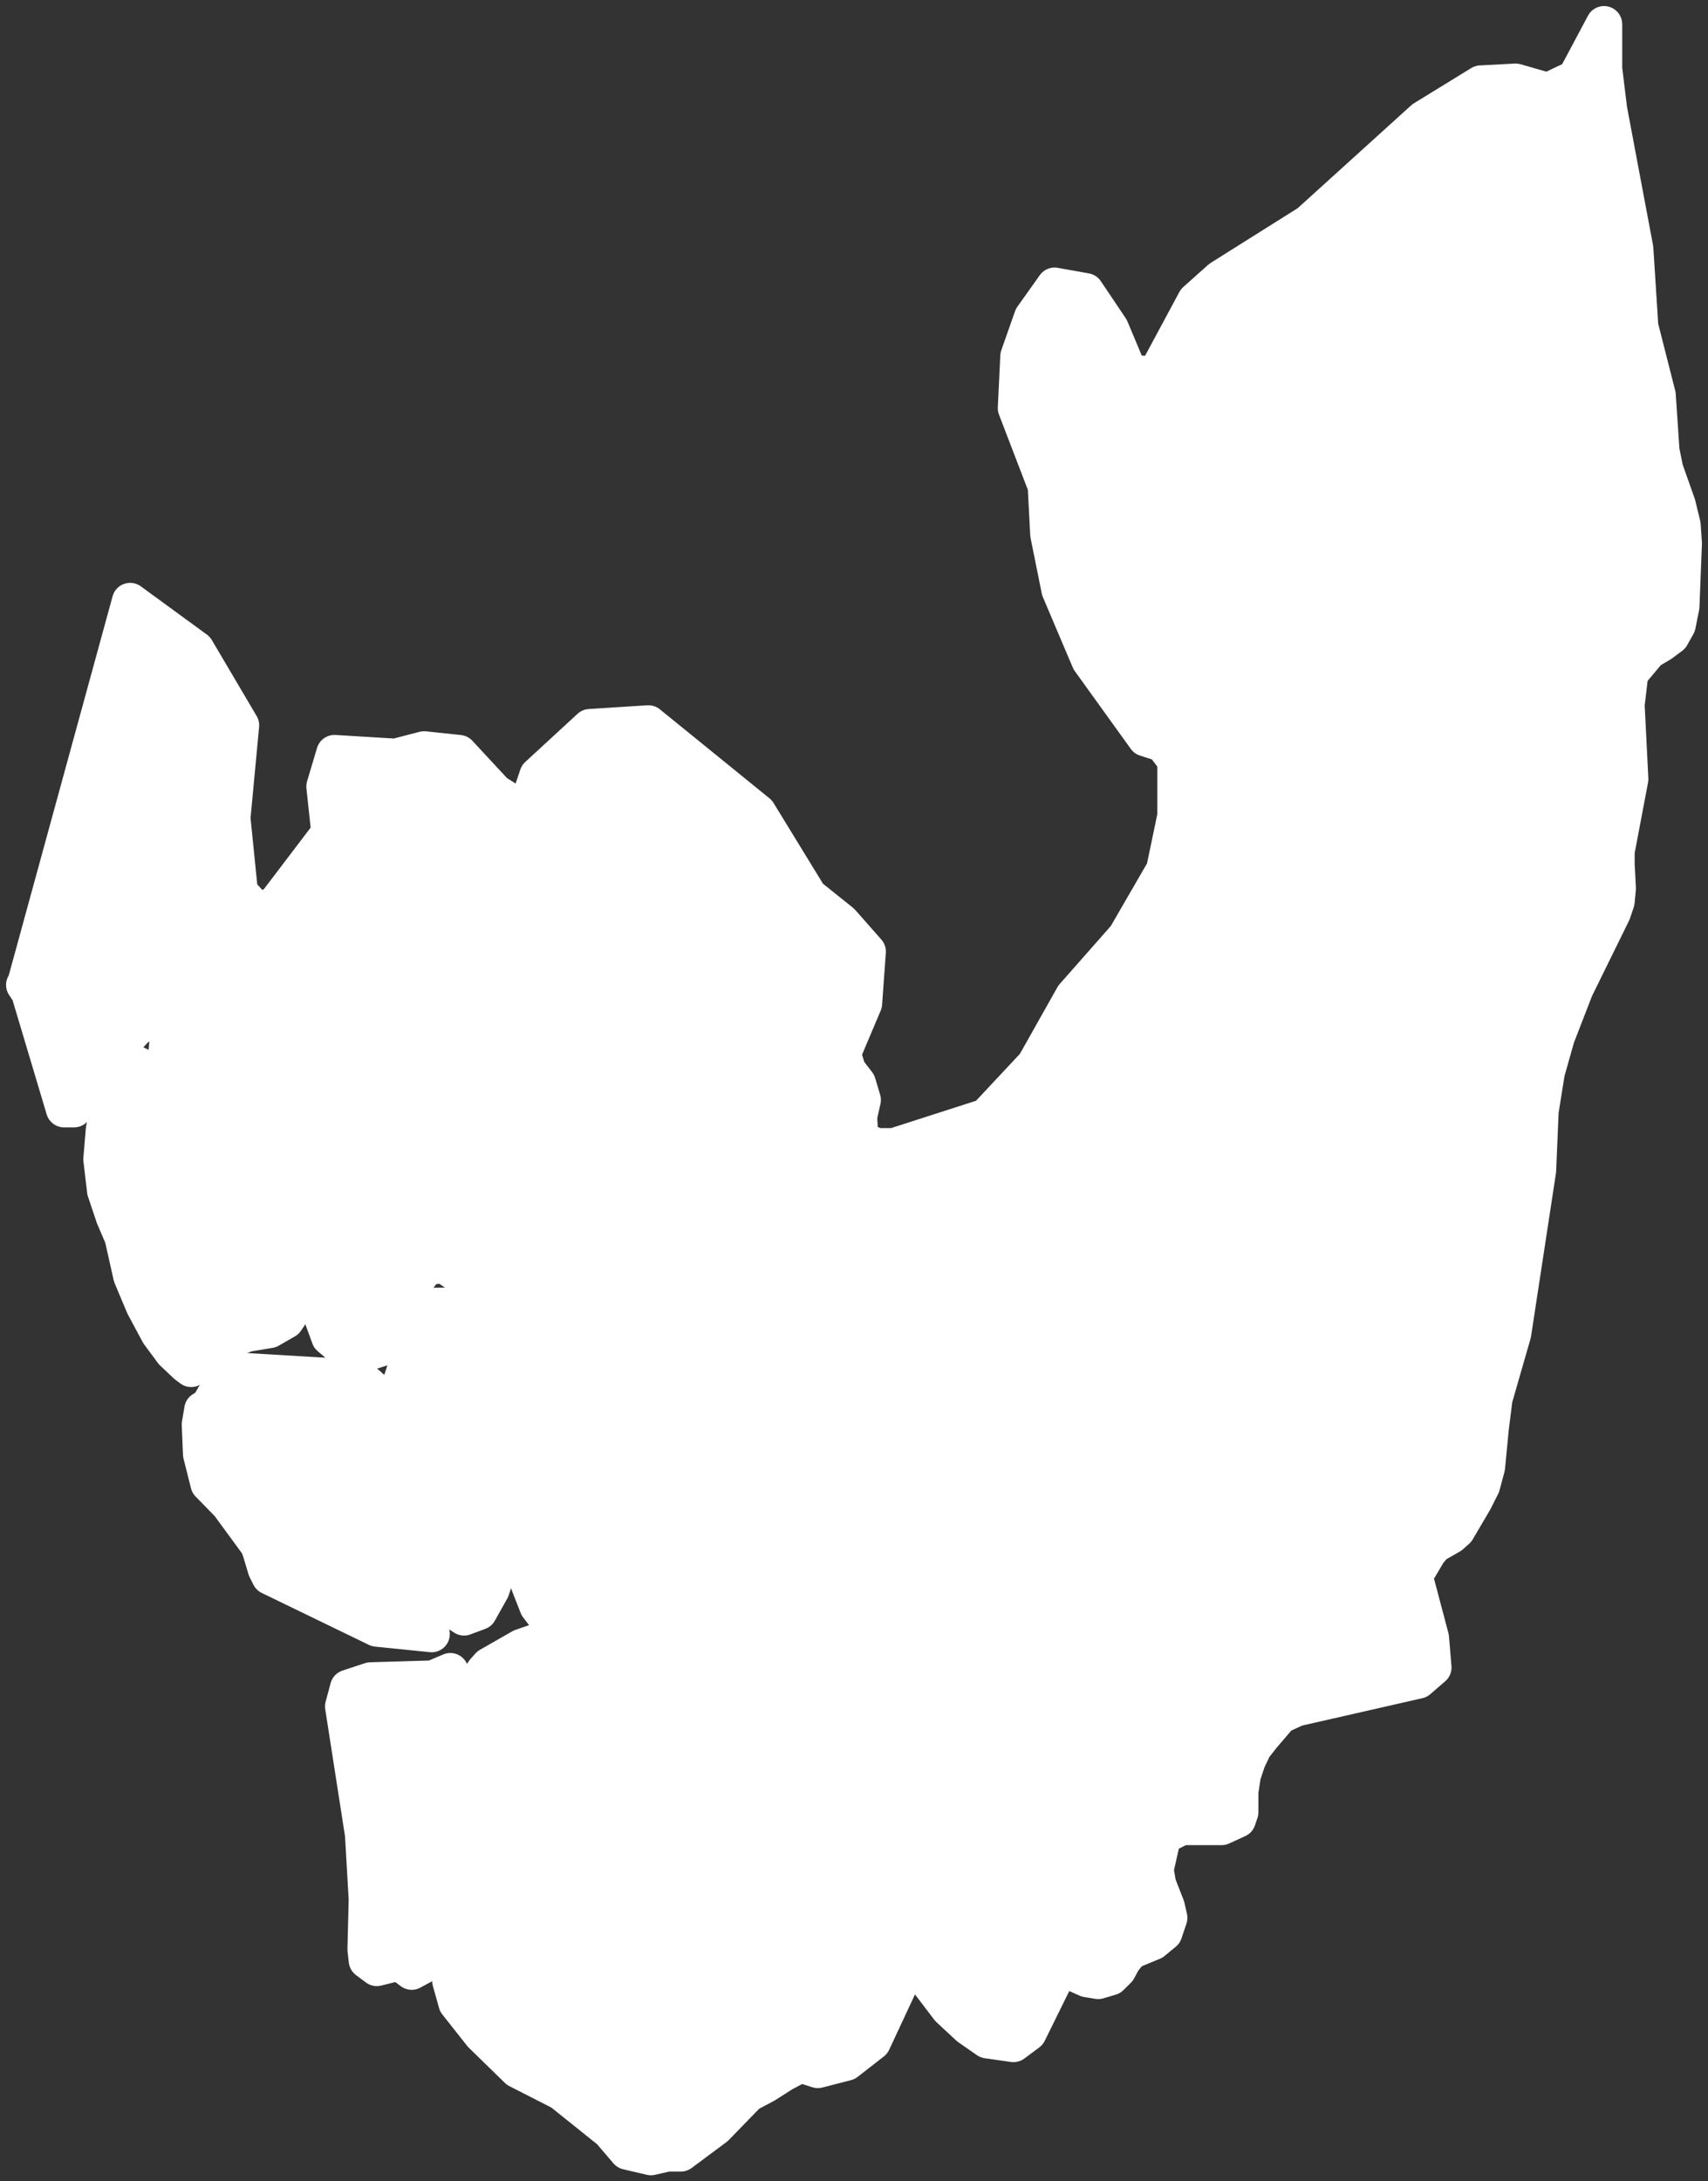 <svg width="141" height="180" viewBox="0 0 141 180" fill="none" xmlns="http://www.w3.org/2000/svg">
<rect x="0" y="0" width="141" height="180" fill="#333333" stroke="none"/>
<path d="M2 81.276L2.103 81.124L10.742 49.597L16.194 53.576L19.896 59.85L19.176 67.503L19.794 73.624L21.336 75.308L22.776 74.543L27.199 68.727L26.788 64.901L27.61 62.146L32.65 62.452L35.016 61.84L37.896 62.146L40.878 65.36L42.318 66.278L43.141 66.431L43.861 65.513L44.375 63.983L48.695 60.004L53.529 59.697L62.58 67.043L66.797 73.93L69.472 76.073L71.631 78.522L71.323 82.807L69.574 86.939L69.986 88.317L70.809 89.388L71.22 90.765L70.911 92.143L71.014 93.979L72.351 94.591H73.791L81.402 92.143L85.414 87.857L88.602 82.195L92.922 77.297L96.11 71.788L97.036 67.35V62.758L96.007 61.381L94.568 60.922L89.939 54.494L87.471 48.678L86.545 44.087L86.339 40.108L83.871 33.68L84.077 29.395L85.208 26.181L87.059 23.579L89.631 24.038L91.688 27.099L93.231 30.772L95.39 30.925L98.682 24.803L100.739 22.967L108.041 18.376L117.504 9.805L122.235 6.897L125.115 6.744L127.789 7.51L130.052 6.438L132.417 2V5.673L132.829 9.04L134.989 20.518L135.4 26.946L136.84 32.609L137.149 37.2L137.457 38.73L138.486 41.638L138.897 43.322L139 44.852L138.794 50.056L138.486 51.586L137.971 52.504L137.149 53.117L136.12 53.729L134.577 55.565L134.269 58.167L134.577 64.289L133.446 70.257V71.329L133.549 73.318L133.446 74.389L133.137 75.308L130.052 81.583L128.509 85.562L127.686 88.47L127.172 91.683L126.966 96.581L124.909 110.049L123.366 115.405L123.058 117.854L122.749 121.068L122.338 122.598L121.721 123.823L120.281 126.271L119.767 126.73L118.429 127.496L117.915 128.108L117.195 129.332L116.681 129.791L116.784 130.097L118.121 135.148L118.327 137.597L117.092 138.668L107.013 140.963L105.676 141.576L104.236 143.259L103.516 144.177L103.001 145.249L102.59 146.473L102.384 147.85V149.534L102.179 150.146L100.842 150.758H97.55L96.007 151.523L95.39 154.278L95.596 155.503L96.316 157.339L96.522 158.257L96.11 159.482L95.185 160.247L93.333 161.012L92.716 161.777L92.305 162.543L91.688 163.155L90.659 163.461L89.734 163.308L88.705 162.849L87.882 162.696L87.162 163.155L84.899 167.746L83.665 168.664L81.505 168.358L79.963 167.287L78.317 165.757L75.643 162.237L74.614 163.002L72.043 168.511L69.883 170.195L67.517 170.807L66.077 170.348L64.637 171.113L63.197 172.031L61.758 172.797L59.083 175.551L56.203 177.694H55.072L53.735 178L51.781 177.541L50.341 175.857L46.33 172.643L42.73 170.807L39.747 167.899L37.69 165.297L37.176 163.461L38.821 163.767L40.467 164.379L39.85 162.849L37.69 159.482L36.97 158.717L36.661 159.176V161.318L36.456 161.777L35.736 161.93L35.119 162.084L33.987 162.696L32.959 161.93L31.107 162.39L30.285 161.777L30.182 160.859L30.285 156.727L29.976 151.37L28.33 140.81L28.742 139.28L30.593 138.668L35.736 138.515L37.176 137.903L37.381 138.974L37.587 139.739L38.307 141.117L38.924 140.504L39.438 138.668L39.953 137.903L40.364 137.443L43.038 135.913L44.375 135.454L45.507 135.607L46.33 136.372H46.844L46.227 134.995L44.375 132.546L43.655 130.71L43.347 129.179L43.244 127.19L43.45 125.353L43.861 123.976L44.89 123.057L46.124 122.598L48.695 122.751L49.621 122.139L50.547 120.609L51.678 118.007L50.444 118.772L49.415 120.15L48.284 121.068L46.844 120.303L46.638 120.915L46.124 121.374L45.712 121.986L43.964 121.374L42.113 122.751L40.981 125.353L41.495 128.414L40.57 131.169L39.541 133.005L38.307 133.464L36.661 132.393L36.25 131.628L36.044 130.863L35.736 130.25L34.81 130.097L34.399 130.71L34.604 132.24L35.119 133.77L35.633 134.842L31.107 134.383L22.262 130.097L21.953 129.485L21.542 128.108L21.336 127.496L18.868 124.129L17.222 122.445L16.605 119.997L16.502 117.548L16.708 116.323L17.222 116.017L18.456 113.875L19.176 113.263L19.691 113.11L27.405 113.569L30.285 114.181L31.827 115.558H32.444L33.164 113.875L34.502 109.743L35.119 108.365L36.044 107.753H37.279L38.513 108.365L39.336 109.284L39.541 110.049L39.953 112.65L40.158 113.263L40.981 113.11L41.393 112.804L41.495 112.038V110.814L40.878 108.977L39.644 106.988L37.998 105.304L36.661 104.386L35.221 104.539L34.399 105.61L33.473 109.284L32.65 110.355L31.416 111.273L29.976 111.732L28.639 111.579L27.199 110.355L26.582 108.671V106.682L28.022 100.407L28.227 98.724L28.125 96.428H27.61L25.45 105.151L24.628 107.447L23.599 108.977L22.262 109.743L20.411 110.049L19.588 110.355L17.736 111.885L15.782 112.957L15.371 112.65L14.239 111.579L13.108 110.049L11.874 107.753L10.845 105.304L10.125 102.09L9.405 100.407L8.685 98.264L8.377 95.663L8.583 93.214L9.097 90.612L9.817 88.47L10.742 87.551L11.668 88.01L13.211 89.847L13.828 90.153L14.239 89.388L14.034 88.317L13.725 87.092L13.828 86.021L16.297 82.807L22.673 79.287L24.422 74.849L22.776 75.308L20.102 78.828L17.017 80.205L11.154 84.95L10.023 86.174L6.114 91.53H5.291L2.411 81.889L2 81.276Z" fill="white" stroke="white" stroke-width="3" stroke-linecap="round" stroke-linejoin="round"/>
</svg>
